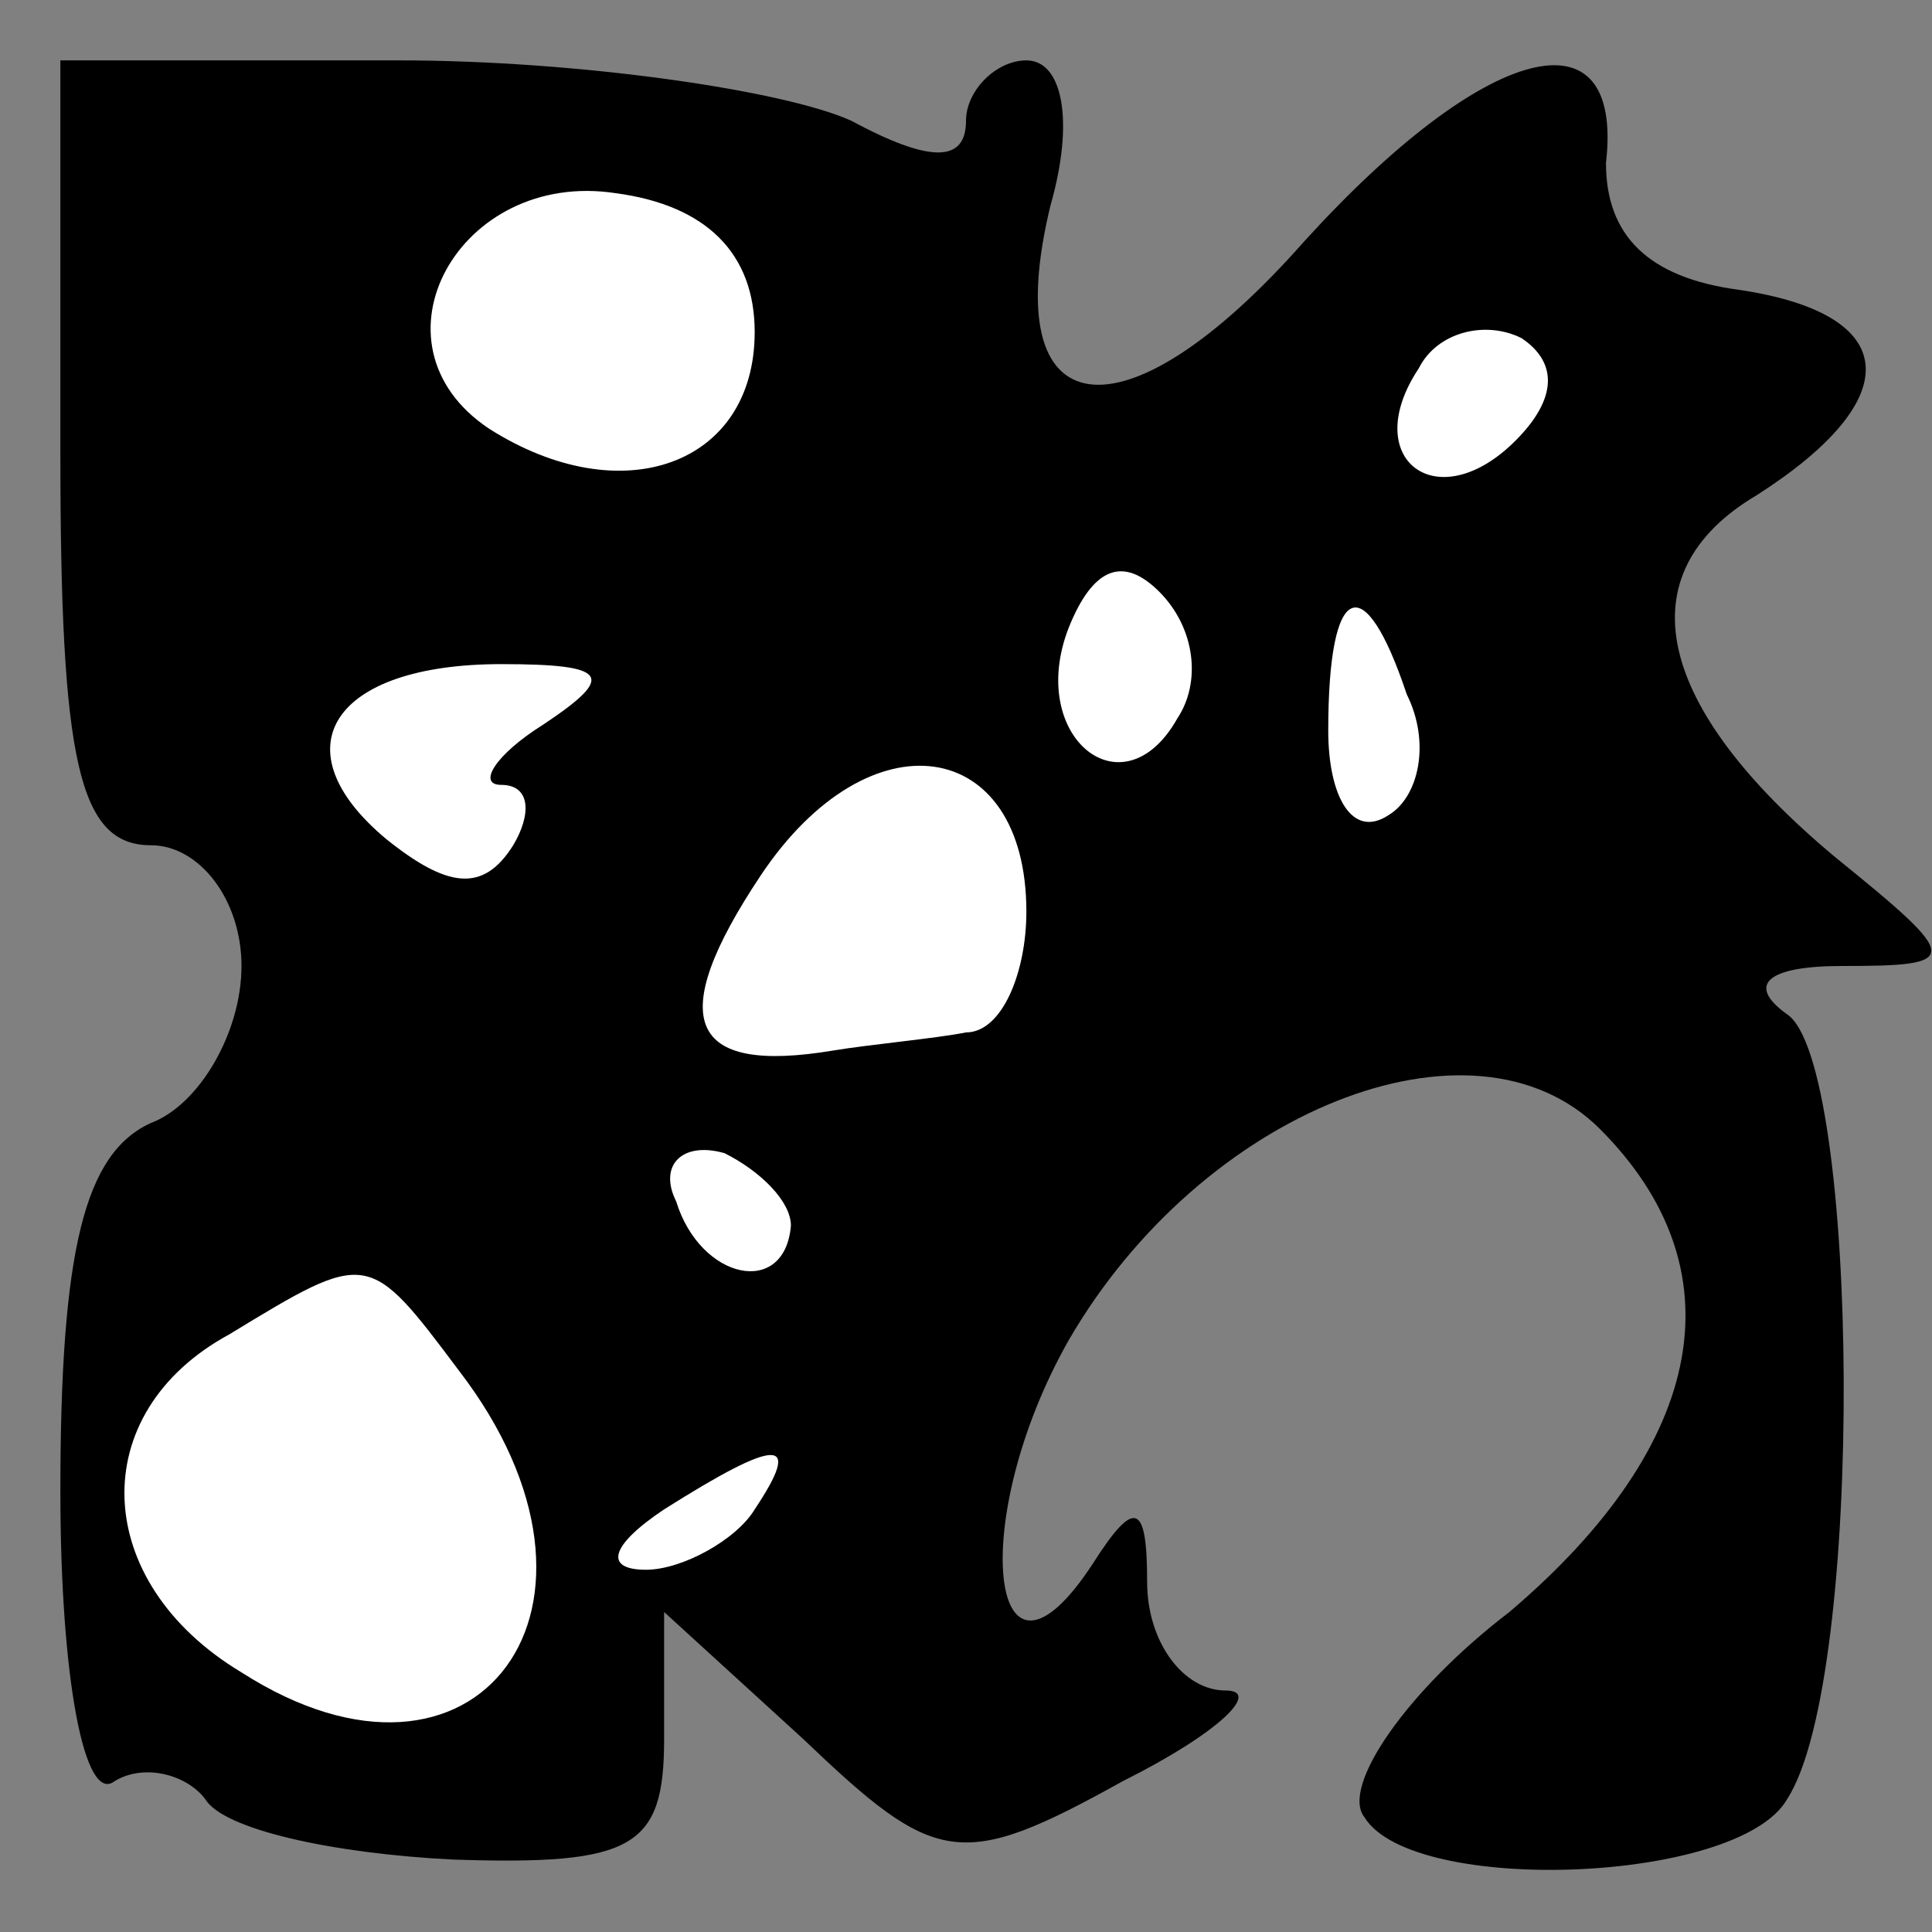 <?xml version="1.0" standalone="no"?>
<!DOCTYPE svg PUBLIC "-//W3C//DTD SVG 20010904//EN"
 "http://www.w3.org/TR/2001/REC-SVG-20010904/DTD/svg10.dtd">
<svg version="1.0" xmlns="http://www.w3.org/2000/svg"
 width="32pt" height="32pt" viewBox="0 0 32 32"
 preserveAspectRatio="xMidYMid meet">
<rect x="0" y="0" width="32" height="32" fill="#808080" stroke="none"/>
<g transform="translate(0,32) scale(0.1,-0.1)"
fill="#000000" stroke="none">
<path fill="#000000" stroke="none" d="M10 245 c0 -51 3 -65 15 -65 8 0 15 -9
15 -20 0 -11 -7 -23 -15 -26 -11 -5 -15 -21 -15 -61 0 -31 4 -52 9 -48 5 3 12
1 15 -3 3 -5 21 -9 41 -10 30 -1 35 2 35 20 l0 21 23 -21 c22 -21 26 -22 53
-7 16 8 23 15 17 15 -7 0 -13 8 -13 18 0 13 -2 14 -9 3 -17 -26 -21 7 -4 37
22 38 67 56 88 35 23 -23 18 -52 -15 -80 -17 -13 -28 -29 -24 -34 8 -13 62
-11 70 3 13 20 12 122 0 130 -7 5 -3 8 9 8 20 0 20 1 -1 18 -30 25 -35 47 -13
60 25 16 24 30 -3 34 -15 2 -22 9 -22 21 3 26 -20 20 -50 -13 -30 -34 -51 -31
-42 6 4 14 2 24 -4 24 -5 0 -10 -5 -10 -10 0 -7 -6 -7 -19 0 -11 5 -45 10 -75
10 l-56 0 0 -65z"/>
<path fill="#ffffff" stroke="none" d="M125 265 c0 -22 -22 -30 -44 -16 -21
14 -5 43 21 39 15 -2 23 -10 23 -23z"/>
<path fill="#ffffff" stroke="none" d="M251 247 c-13 -13 -26 -3 -16 12 3 6
11 8 17 5 6 -4 6 -10 -1 -17z"/>
<path fill="#ffffff" stroke="none" d="M195 201 c-9 -16 -25 -3 -18 15 4 10 9
12 15 6 6 -6 7 -15 3 -21z"/>
<path fill="#ffffff" stroke="none" d="M233 205 c4 -8 2 -17 -3 -20 -6 -4 -10
3 -10 14 0 25 6 27 13 6z"/>
<path fill="#ffffff" stroke="none" d="M90 200 c-8 -5 -11 -10 -7 -10 5 0 5
-5 2 -10 -5 -8 -11 -7 -21 1 -18 15 -9 29 19 29 18 0 19 -2 7 -10z"/>
<path fill="#ffffff" stroke="none" d="M170 169 c0 -10 -4 -20 -10 -20 -5 -1
-16 -2 -22 -3 -24 -4 -28 5 -12 29 18 27 44 23 44 -6z"/>
<path fill="#ffffff" stroke="none" d="M131 117 c-1 -12 -15 -9 -19 4 -3 6 1
10 8 8 6 -3 11 -8 11 -12z"/>
<path fill="#ffffff" stroke="none" d="M76 93 c30 -39 3 -75 -36 -50 -25 15
-26 43 -2 56 23 14 23 14 38 -6z"/>
<path fill="#ffffff" stroke="none" d="M125 70 c-3 -5 -12 -10 -18 -10 -7 0
-6 4 3 10 19 12 23 12 15 0z"/>
</g>
</svg>
